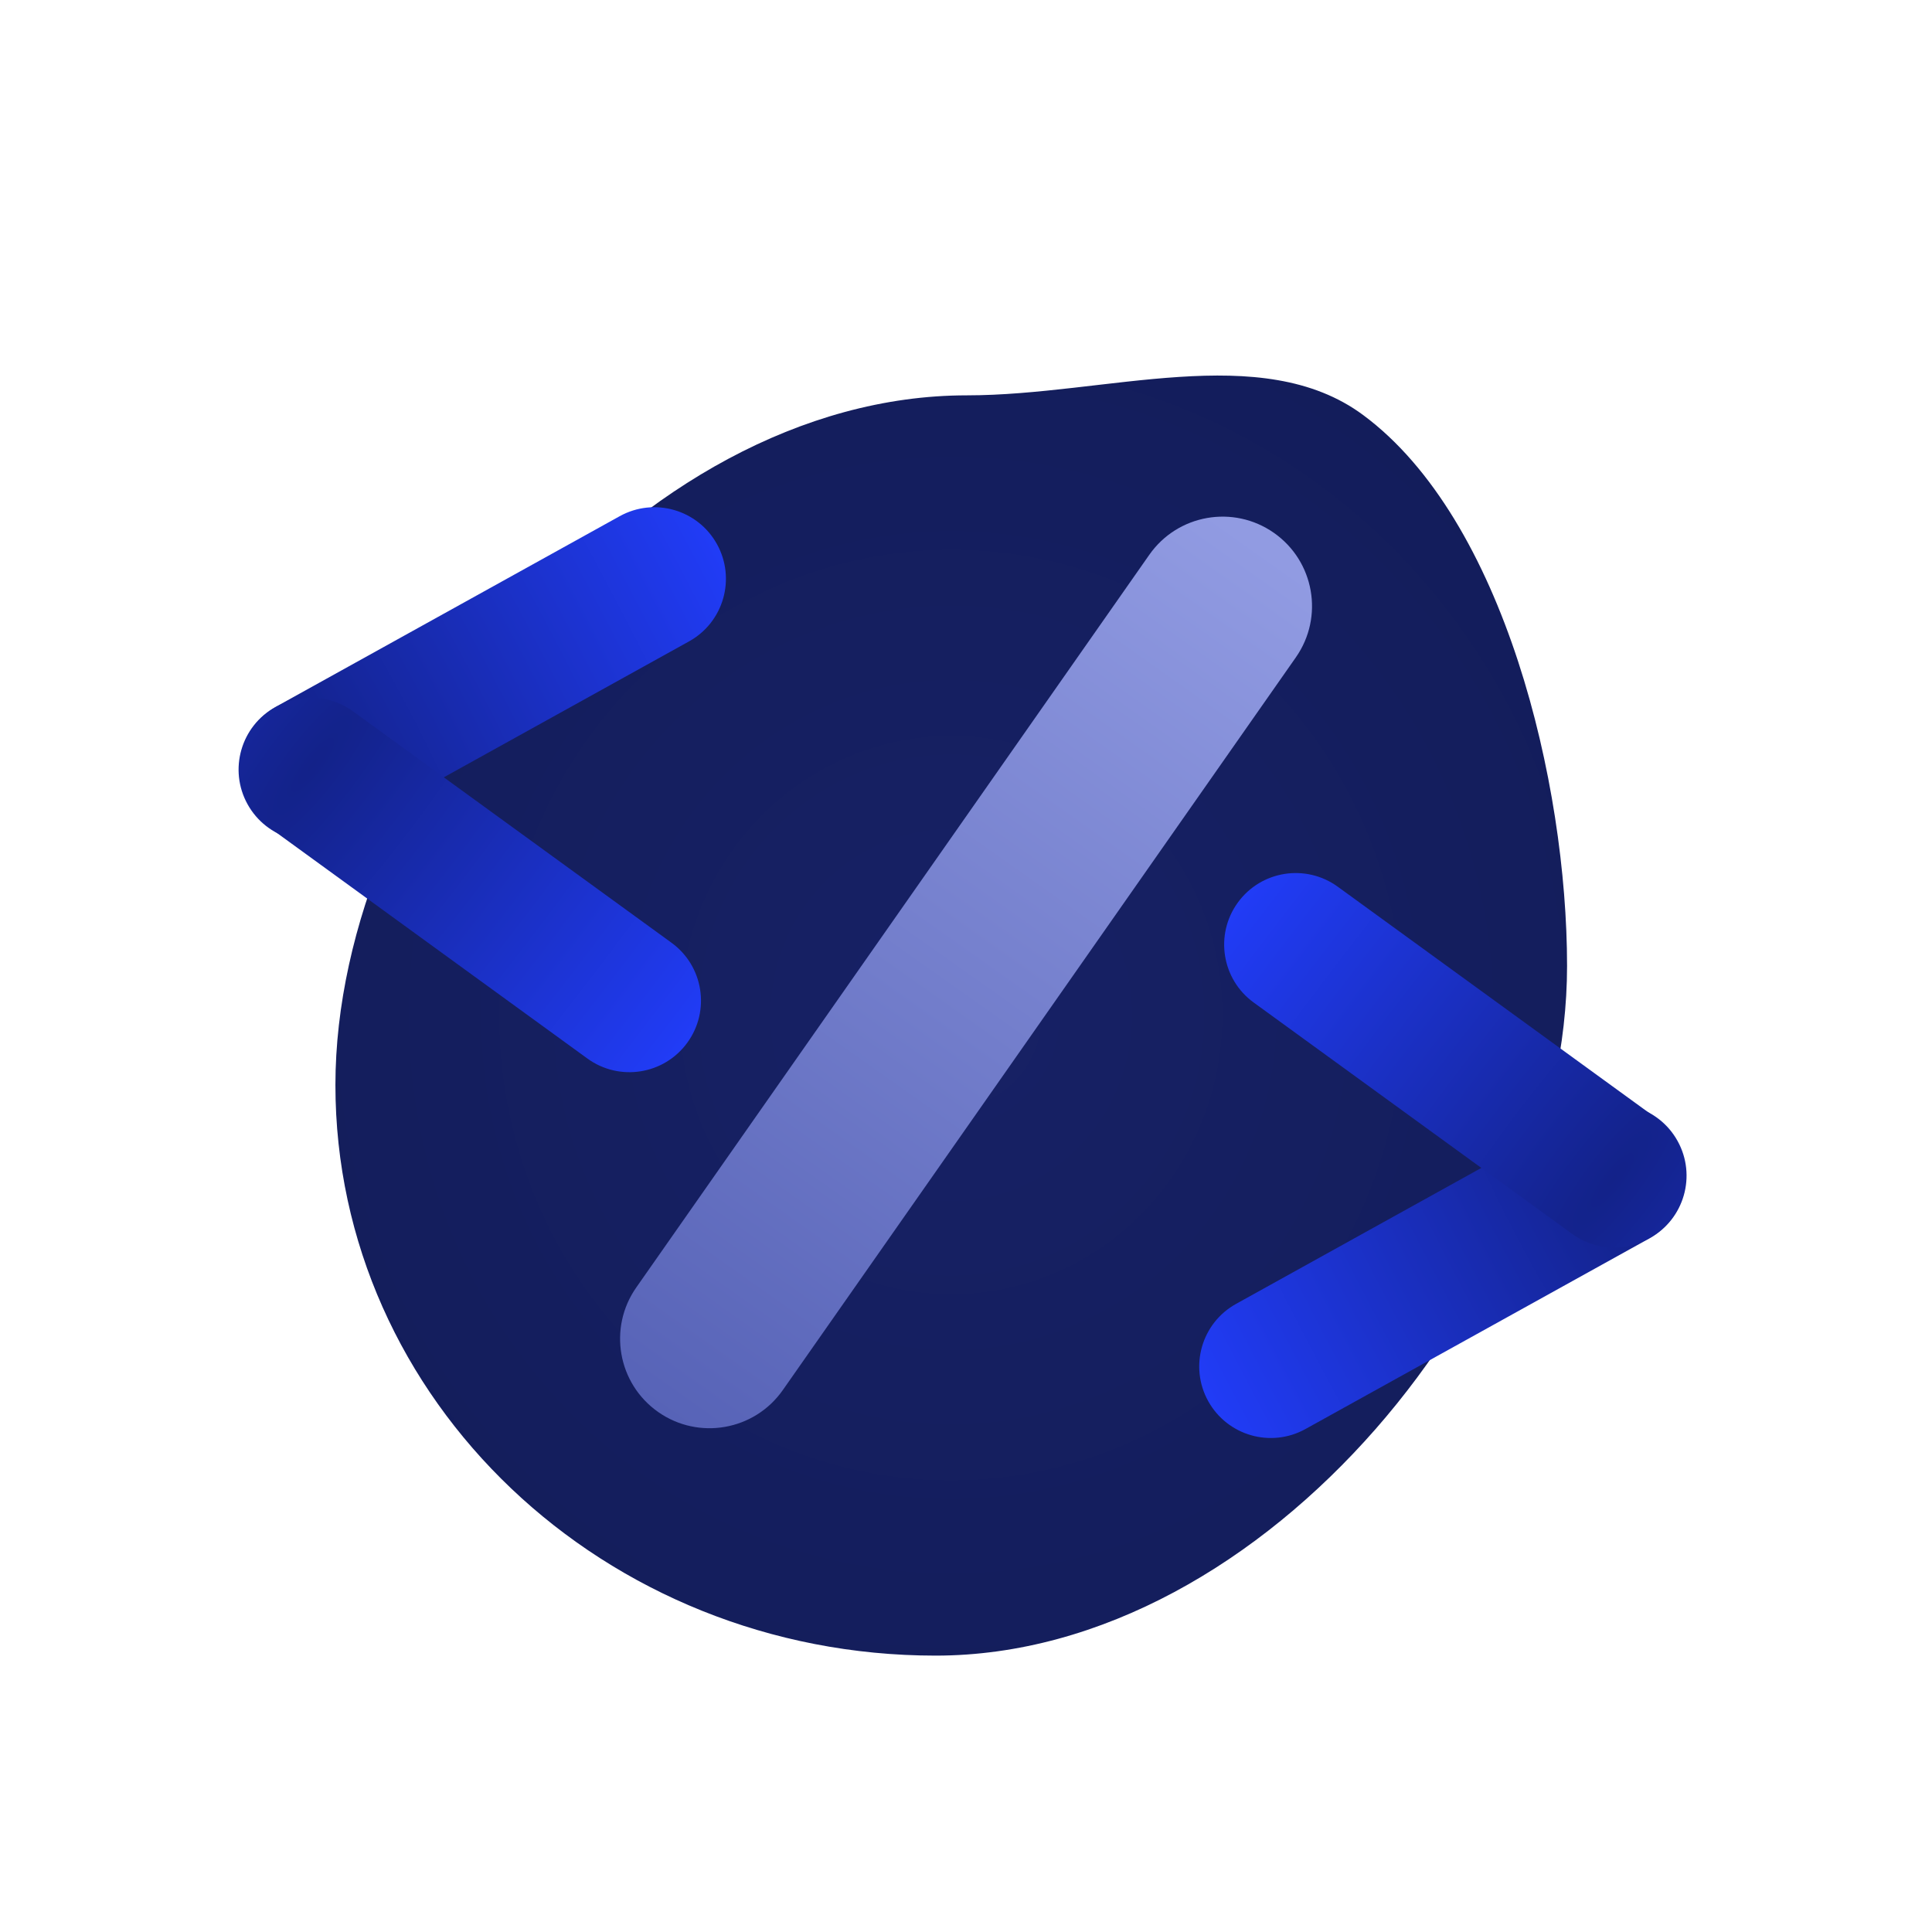 <svg width="1362" height="1362" viewBox="0 0 1362 1362" fill="none" xmlns="http://www.w3.org/2000/svg">
<g clip-path="url(#clip0_40_2)">
<g filter="url(#filter0_f_40_2)">
<path d="M1104.73 681C1104.73 903.181 893.235 1167.16 659.561 1167.16C425.887 1167.16 236.458 987.045 236.458 764.864C236.458 542.683 447.957 278.706 681.631 278.706C779.56 278.706 889.265 239.471 960.967 292.578C1060.35 366.191 1104.73 551.932 1104.73 681Z" fill="url(#paint0_radial_40_2)"/>
</g>
<g filter="url(#filter1_df_40_2)">
<path d="M913.527 459.442C933.501 430.915 926.568 391.597 898.042 371.623C869.515 351.648 830.197 358.581 810.222 387.108L448.551 903.629C428.576 932.155 435.509 971.473 464.036 991.448C492.562 1011.42 531.88 1004.49 551.855 975.963L913.527 459.442Z" fill="url(#paint1_linear_40_2)"/>
</g>
<g filter="url(#filter2_d_40_2)">
<path d="M194.192 494.42C169.826 507.927 161.022 538.629 174.528 562.996C188.035 587.362 218.737 596.166 243.104 582.659L485.763 448.152C510.129 434.645 518.933 403.943 505.426 379.576C491.92 355.209 461.217 346.405 436.851 359.912L194.192 494.42Z" fill="url(#paint2_radial_40_2)"/>
<path d="M248.923 497.522C226.384 481.147 194.837 486.143 178.462 508.682C162.086 531.221 167.083 562.768 189.622 579.143L414.079 742.221C436.618 758.596 468.164 753.6 484.54 731.061C500.915 708.522 495.919 676.976 473.38 660.6L248.923 497.522Z" fill="url(#paint3_radial_40_2)"/>
</g>
<g filter="url(#filter3_d_40_2)">
<path d="M1162.98 868.914C1187.35 855.408 1196.15 824.705 1182.64 800.339C1169.14 775.972 1138.43 767.168 1114.07 780.675L871.409 915.183C847.042 928.689 838.238 959.392 851.745 983.758C865.252 1008.12 895.954 1016.93 920.321 1003.42L1162.98 868.914Z" fill="url(#paint4_radial_40_2)"/>
<path d="M1108.25 865.811C1130.79 882.186 1162.33 877.19 1178.71 854.651C1195.09 832.112 1190.09 800.565 1167.55 784.19L943.092 621.112C920.553 604.737 889.007 609.733 872.631 632.272C856.256 654.811 861.252 686.357 883.791 702.733L1108.25 865.811Z" fill="url(#paint5_radial_40_2)"/>
</g>
</g>
<defs>
<filter id="filter0_f_40_2" x="-63.542" y="-35.249" width="1468.28" height="1502.41" filterUnits="userSpaceOnUse" color-interpolation-filters="sRGB">
<feFlood flood-opacity="0" result="BackgroundImageFix"/>
<feBlend mode="normal" in="SourceGraphic" in2="BackgroundImageFix" result="shape"/>
<feGaussianBlur stdDeviation="150" result="effect1_foregroundBlur_40_2"/>
</filter>
<filter id="filter1_df_40_2" x="433.142" y="359.114" width="495.794" height="651.743" filterUnits="userSpaceOnUse" color-interpolation-filters="sRGB">
<feFlood flood-opacity="0" result="BackgroundImageFix"/>
<feColorMatrix in="SourceAlpha" type="matrix" values="0 0 0 0 0 0 0 0 0 0 0 0 0 0 0 0 0 0 127 0" result="hardAlpha"/>
<feOffset dy="4"/>
<feGaussianBlur stdDeviation="2"/>
<feComposite in2="hardAlpha" operator="out"/>
<feColorMatrix type="matrix" values="0 0 0 0 0 0 0 0 0 0 0 0 0 0 0 0 0 0 0.25 0"/>
<feBlend mode="normal" in2="BackgroundImageFix" result="effect1_dropShadow_40_2"/>
<feBlend mode="normal" in="SourceGraphic" in2="effect1_dropShadow_40_2" result="shape"/>
<feGaussianBlur stdDeviation="0.55" result="effect2_foregroundBlur_40_2"/>
</filter>
<filter id="filter2_d_40_2" x="164.194" y="353.578" width="351.566" height="406.281" filterUnits="userSpaceOnUse" color-interpolation-filters="sRGB">
<feFlood flood-opacity="0" result="BackgroundImageFix"/>
<feColorMatrix in="SourceAlpha" type="matrix" values="0 0 0 0 0 0 0 0 0 0 0 0 0 0 0 0 0 0 127 0" result="hardAlpha"/>
<feOffset dy="4"/>
<feGaussianBlur stdDeviation="2"/>
<feComposite in2="hardAlpha" operator="out"/>
<feColorMatrix type="matrix" values="0 0 0 0 0 0 0 0 0 0 0 0 0 0 0 0 0 0 0.25 0"/>
<feBlend mode="normal" in2="BackgroundImageFix" result="effect1_dropShadow_40_2"/>
<feBlend mode="normal" in="SourceGraphic" in2="effect1_dropShadow_40_2" result="shape"/>
</filter>
<filter id="filter3_d_40_2" x="841.411" y="611.474" width="351.566" height="406.282" filterUnits="userSpaceOnUse" color-interpolation-filters="sRGB">
<feFlood flood-opacity="0" result="BackgroundImageFix"/>
<feColorMatrix in="SourceAlpha" type="matrix" values="0 0 0 0 0 0 0 0 0 0 0 0 0 0 0 0 0 0 127 0" result="hardAlpha"/>
<feOffset dy="4"/>
<feGaussianBlur stdDeviation="2"/>
<feComposite in2="hardAlpha" operator="out"/>
<feColorMatrix type="matrix" values="0 0 0 0 0 0 0 0 0 0 0 0 0 0 0 0 0 0 0.25 0"/>
<feBlend mode="normal" in2="BackgroundImageFix" result="effect1_dropShadow_40_2"/>
<feBlend mode="normal" in="SourceGraphic" in2="effect1_dropShadow_40_2" result="shape"/>
</filter>
<radialGradient id="paint0_radial_40_2" cx="0" cy="0" r="1" gradientUnits="userSpaceOnUse" gradientTransform="translate(670.596 715.575) rotate(91.608) scale(527.973 509.319)">
<stop stop-color="#172165"/>
<stop offset="1" stop-color="#131D5B"/>
</radialGradient>
<linearGradient id="paint1_linear_40_2" x1="893.536" y1="383.912" x2="464.036" y2="991.448" gradientUnits="userSpaceOnUse">
<stop stop-color="#919BE2"/>
<stop offset="1" stop-color="#5763B7"/>
</linearGradient>
<radialGradient id="paint2_radial_40_2" cx="0" cy="0" r="1" gradientUnits="userSpaceOnUse" gradientTransform="translate(217.148 537.662) rotate(-27.625) scale(329.289 1234.83)">
<stop stop-color="#132289"/>
<stop offset="1" stop-color="#213CF7"/>
</radialGradient>
<radialGradient id="paint3_radial_40_2" cx="0" cy="0" r="1" gradientUnits="userSpaceOnUse" gradientTransform="translate(219.433 536.603) rotate(37.375) scale(329.289 1234.83)">
<stop stop-color="#132289"/>
<stop offset="1" stop-color="#213CF7"/>
</radialGradient>
<radialGradient id="paint4_radial_40_2" cx="0" cy="0" r="1" gradientUnits="userSpaceOnUse" gradientTransform="translate(1140.02 825.672) rotate(152.375) scale(329.289 1234.83)">
<stop stop-color="#132289"/>
<stop offset="1" stop-color="#213CF7"/>
</radialGradient>
<radialGradient id="paint5_radial_40_2" cx="0" cy="0" r="1" gradientUnits="userSpaceOnUse" gradientTransform="translate(1137.74 826.73) rotate(-142.625) scale(329.289 1234.83)">
<stop stop-color="#132289"/>
<stop offset="1" stop-color="#213CF7"/>
</radialGradient>
<clipPath id="clip0_40_2">
<rect width="1362" height="1362" fill="white"/>
</clipPath>
</defs>
</svg>
